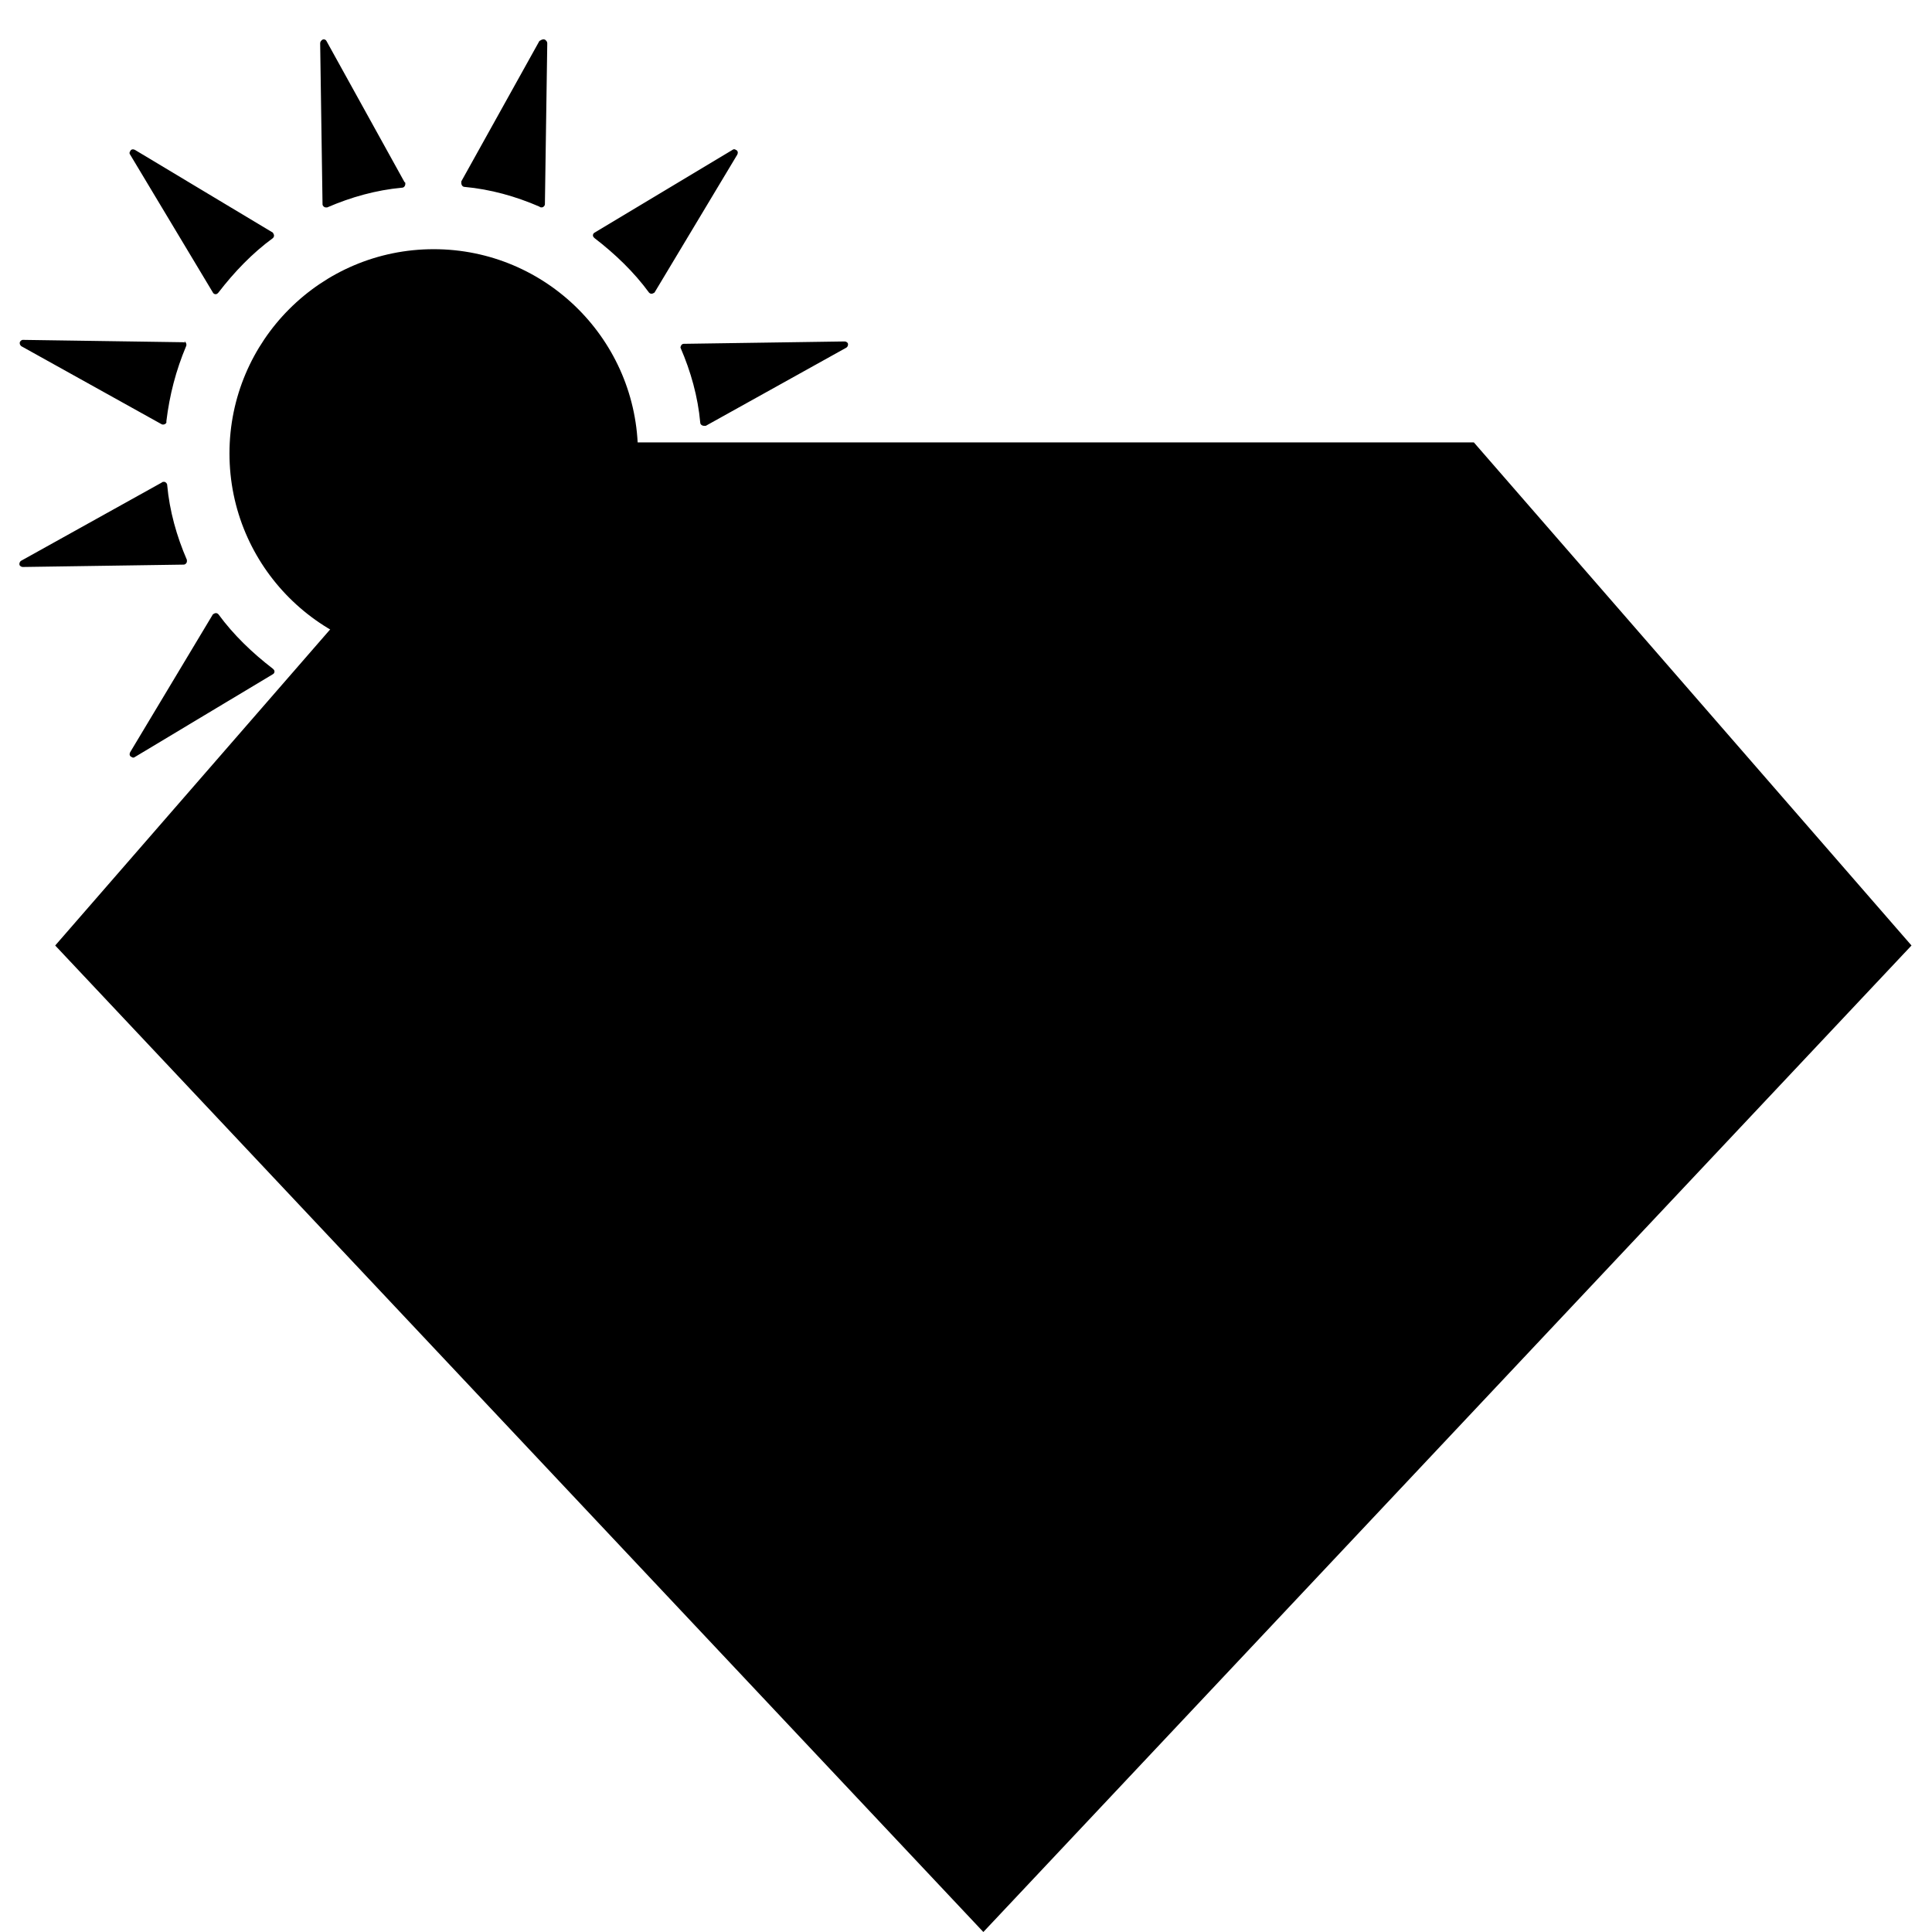 <svg version="1.1" id="ruby_taiwan_logo" xmlns="http://www.w3.org/2000/svg" xmlns:xlink="http://www.w3.org/1999/xlink" x="0px" y="0px" viewBox="0 0 245 245" style="enable-background:new 0 0 245 245;" xml:space="preserve">
	<style type="text/css">
		#sun {
			-webkit-transform-origin: 50% 50%;
			-ms-transform-origin: 50% 50%;
			transform-origin: 50% 50%;
			-webkit-animation: rotate-center 10s linear infinite both;
			animation: rotate-center 10s linear infinite both;
		}
		@-webkit-keyframes rotate-center {
			0% { -webkit-transform: rotate(0);}
			100% { -webkit-transform: rotate(360deg);}
		}
		@keyframes rotate-center {
			0% { transform: rotate(0);}
			100% { transform: rotate(360deg);}
		}
		@-moz-document url-prefix() {
			#sun {
				animation: none !important;
			}
		}
	</style>
	<title>Ruby_Taiwan_Logo</title>
	<path class="cover-icons" id="sun" d="M68.4,26.2c-3-1.3-6.2-2.2-9.5-2.5c-0.2,0-0.4-0.2-0.4-0.5c0-0.1,0-0.1,0-0.2l9.9-17.8C68.7,5,69,4.9,69.2,5.1
	c0.1,0.1,0.2,0.2,0.2,0.4l-0.3,20.4c0,0.2-0.2,0.4-0.4,0.4C68.6,26.3,68.5,26.3,68.4,26.2z M51.3,23.1L41.4,5.2
	C41.3,5,41,4.9,40.8,5.1c-0.1,0.1-0.2,0.2-0.2,0.4l0.3,20.4c0,0.2,0.2,0.4,0.4,0.4c0.1,0,0.1,0,0.2,0c3-1.3,6.2-2.2,9.5-2.5
	c0.2,0,0.4-0.2,0.4-0.5C51.4,23.2,51.4,23.1,51.3,23.1L51.3,23.1z M34.6,29.5L17.1,19c-0.2-0.1-0.5-0.1-0.6,0.2
	c-0.1,0.1-0.1,0.3,0,0.4L27,37.1c0.1,0.2,0.4,0.3,0.6,0.1l0.1-0.1c2-2.6,4.3-5,6.9-6.9C34.8,30,34.8,29.8,34.6,29.5
	C34.7,29.5,34.6,29.5,34.6,29.5z M86.3,44.1c1.3,3,2.2,6.2,2.5,9.5c0,0.2,0.2,0.4,0.5,0.4c0.1,0,0.1,0,0.2,0l17.8-9.9
	c0.2-0.1,0.3-0.4,0.2-0.6c-0.1-0.1-0.2-0.2-0.4-0.2l-20.4,0.3C86.5,43.6,86.3,43.8,86.3,44.1C86.2,43.9,86.3,44,86.3,44.1z
	 M23.3,43.4L2.9,43.1c-0.2,0-0.4,0.2-0.4,0.4s0.1,0.3,0.2,0.4l17.8,9.9c0.2,0.1,0.5,0,0.6-0.2c0,0,0-0.1,0-0.2
	c0.4-3.3,1.2-6.4,2.5-9.5c0.1-0.2,0-0.5-0.2-0.6C23.4,43.5,23.4,43.5,23.3,43.4z M83,37.1l10.5-17.5c0.1-0.2,0.1-0.5-0.2-0.6
	c-0.1-0.1-0.3-0.1-0.4,0L75.4,29.5c-0.2,0.1-0.3,0.4-0.1,0.6l0.1,0.1c2.6,2,5,4.3,6.9,6.9C82.5,37.3,82.7,37.3,83,37.1
	C83,37.2,83,37.1,83,37.1z M75.4,85.5L92.9,96c0.2,0.1,0.5,0.1,0.6-0.2c0.1-0.1,0.1-0.3,0-0.4L83,77.9c-0.1-0.2-0.4-0.3-0.6-0.1
	l-0.1,0.1c-2,2.6-4.3,5-6.9,6.9C75.2,85,75.2,85.2,75.4,85.5C75.3,85.5,75.4,85.5,75.4,85.5z M86.7,71.6l20.4,0.3
	c0.2,0,0.4-0.2,0.4-0.4c0-0.2-0.1-0.3-0.2-0.4l-17.8-9.9c-0.2-0.1-0.5,0-0.6,0.2c0,0,0,0.1,0,0.2c-0.4,3.3-1.2,6.4-2.5,9.5
	C86.3,71.3,86.4,71.6,86.7,71.6C86.5,71.6,86.6,71.6,86.7,71.6z M58.7,92l9.9,17.8c0.1,0.2,0.4,0.3,0.6,0.2c0.1-0.1,0.2-0.2,0.2-0.4
	l-0.3-20.4c0-0.2-0.2-0.4-0.4-0.4c-0.1,0-0.1,0-0.2,0c-3,1.3-6.2,2.2-9.5,2.5c-0.2,0-0.4,0.2-0.4,0.5C58.6,91.9,58.6,91.9,58.7,92z
	 M40.9,89.2l-0.3,20.4c0,0.2,0.2,0.4,0.4,0.4s0.3-0.1,0.4-0.2L51.3,92c0.1-0.2,0-0.5-0.2-0.6c0,0-0.1,0-0.2,0
	c-3.3-0.4-6.4-1.2-9.5-2.5c-0.2-0.1-0.5,0-0.6,0.2C41,89.1,41,89.1,40.9,89.2z M20.5,61.2L2.7,71.1c-0.2,0.1-0.3,0.4-0.2,0.6
	c0.1,0.1,0.2,0.2,0.4,0.2l20.4-0.3c0.2,0,0.4-0.2,0.4-0.4c0-0.1,0-0.1,0-0.2c-1.3-3-2.2-6.2-2.5-9.5c0-0.2-0.2-0.4-0.4-0.4
	C20.7,61.1,20.6,61.1,20.5,61.2z M27,77.9L16.5,95.4c-0.1,0.2-0.1,0.5,0.2,0.6c0.1,0.1,0.3,0.1,0.4,0l17.5-10.5
	c0.2-0.1,0.3-0.4,0.1-0.6l-0.1-0.1c-2.6-2-5-4.3-6.9-6.9C27.5,77.7,27.3,77.7,27,77.9C27,77.8,27,77.9,27,77.9z M55,31.6
	c-14.3,0-25.9,11.6-25.9,25.9S40.7,83.4,55,83.4s25.9-11.6,25.9-25.9S69.3,31.6,55,31.6L55,31.6z"></path>
	<path class="cover-icons_red" d="M185.6,58.2H64L9.7,120.6l115.1,122.3l115.1-122.3L185.6,58.2z"></path>
	<path class="cover-icons" d="M186.9,56.1H62.5L7,119.9L124.7,245l117.7-125.1L186.9,56.1z M170.9,122.7l-46.3,110.7L78.4,122.7H170.9z M80.2,117
	l17.3-20.9l21.2,20.9H80.2z M131.5,117L152,96.4l17.1,20.6H131.5z M125.1,115.4l-23.9-23.6l23.5-28.3L148.4,92L125.1,115.4z
	 M130.7,61.7h47.9L152.5,88L130.7,61.7z M97.1,87.7l-26.3-26h47.9L97.1,87.7z M93.4,92.2L72.8,117H17.1L64,63.1L93.4,92.2z
	 M72.2,122.7L116,227.5L17.4,122.7H72.2z M177.2,122.7H232l-98.5,104.8L177.2,122.7z M176.6,117l-20.4-24.6l29.2-29.3l46.9,53.9
	H176.6z"></path>
</svg>